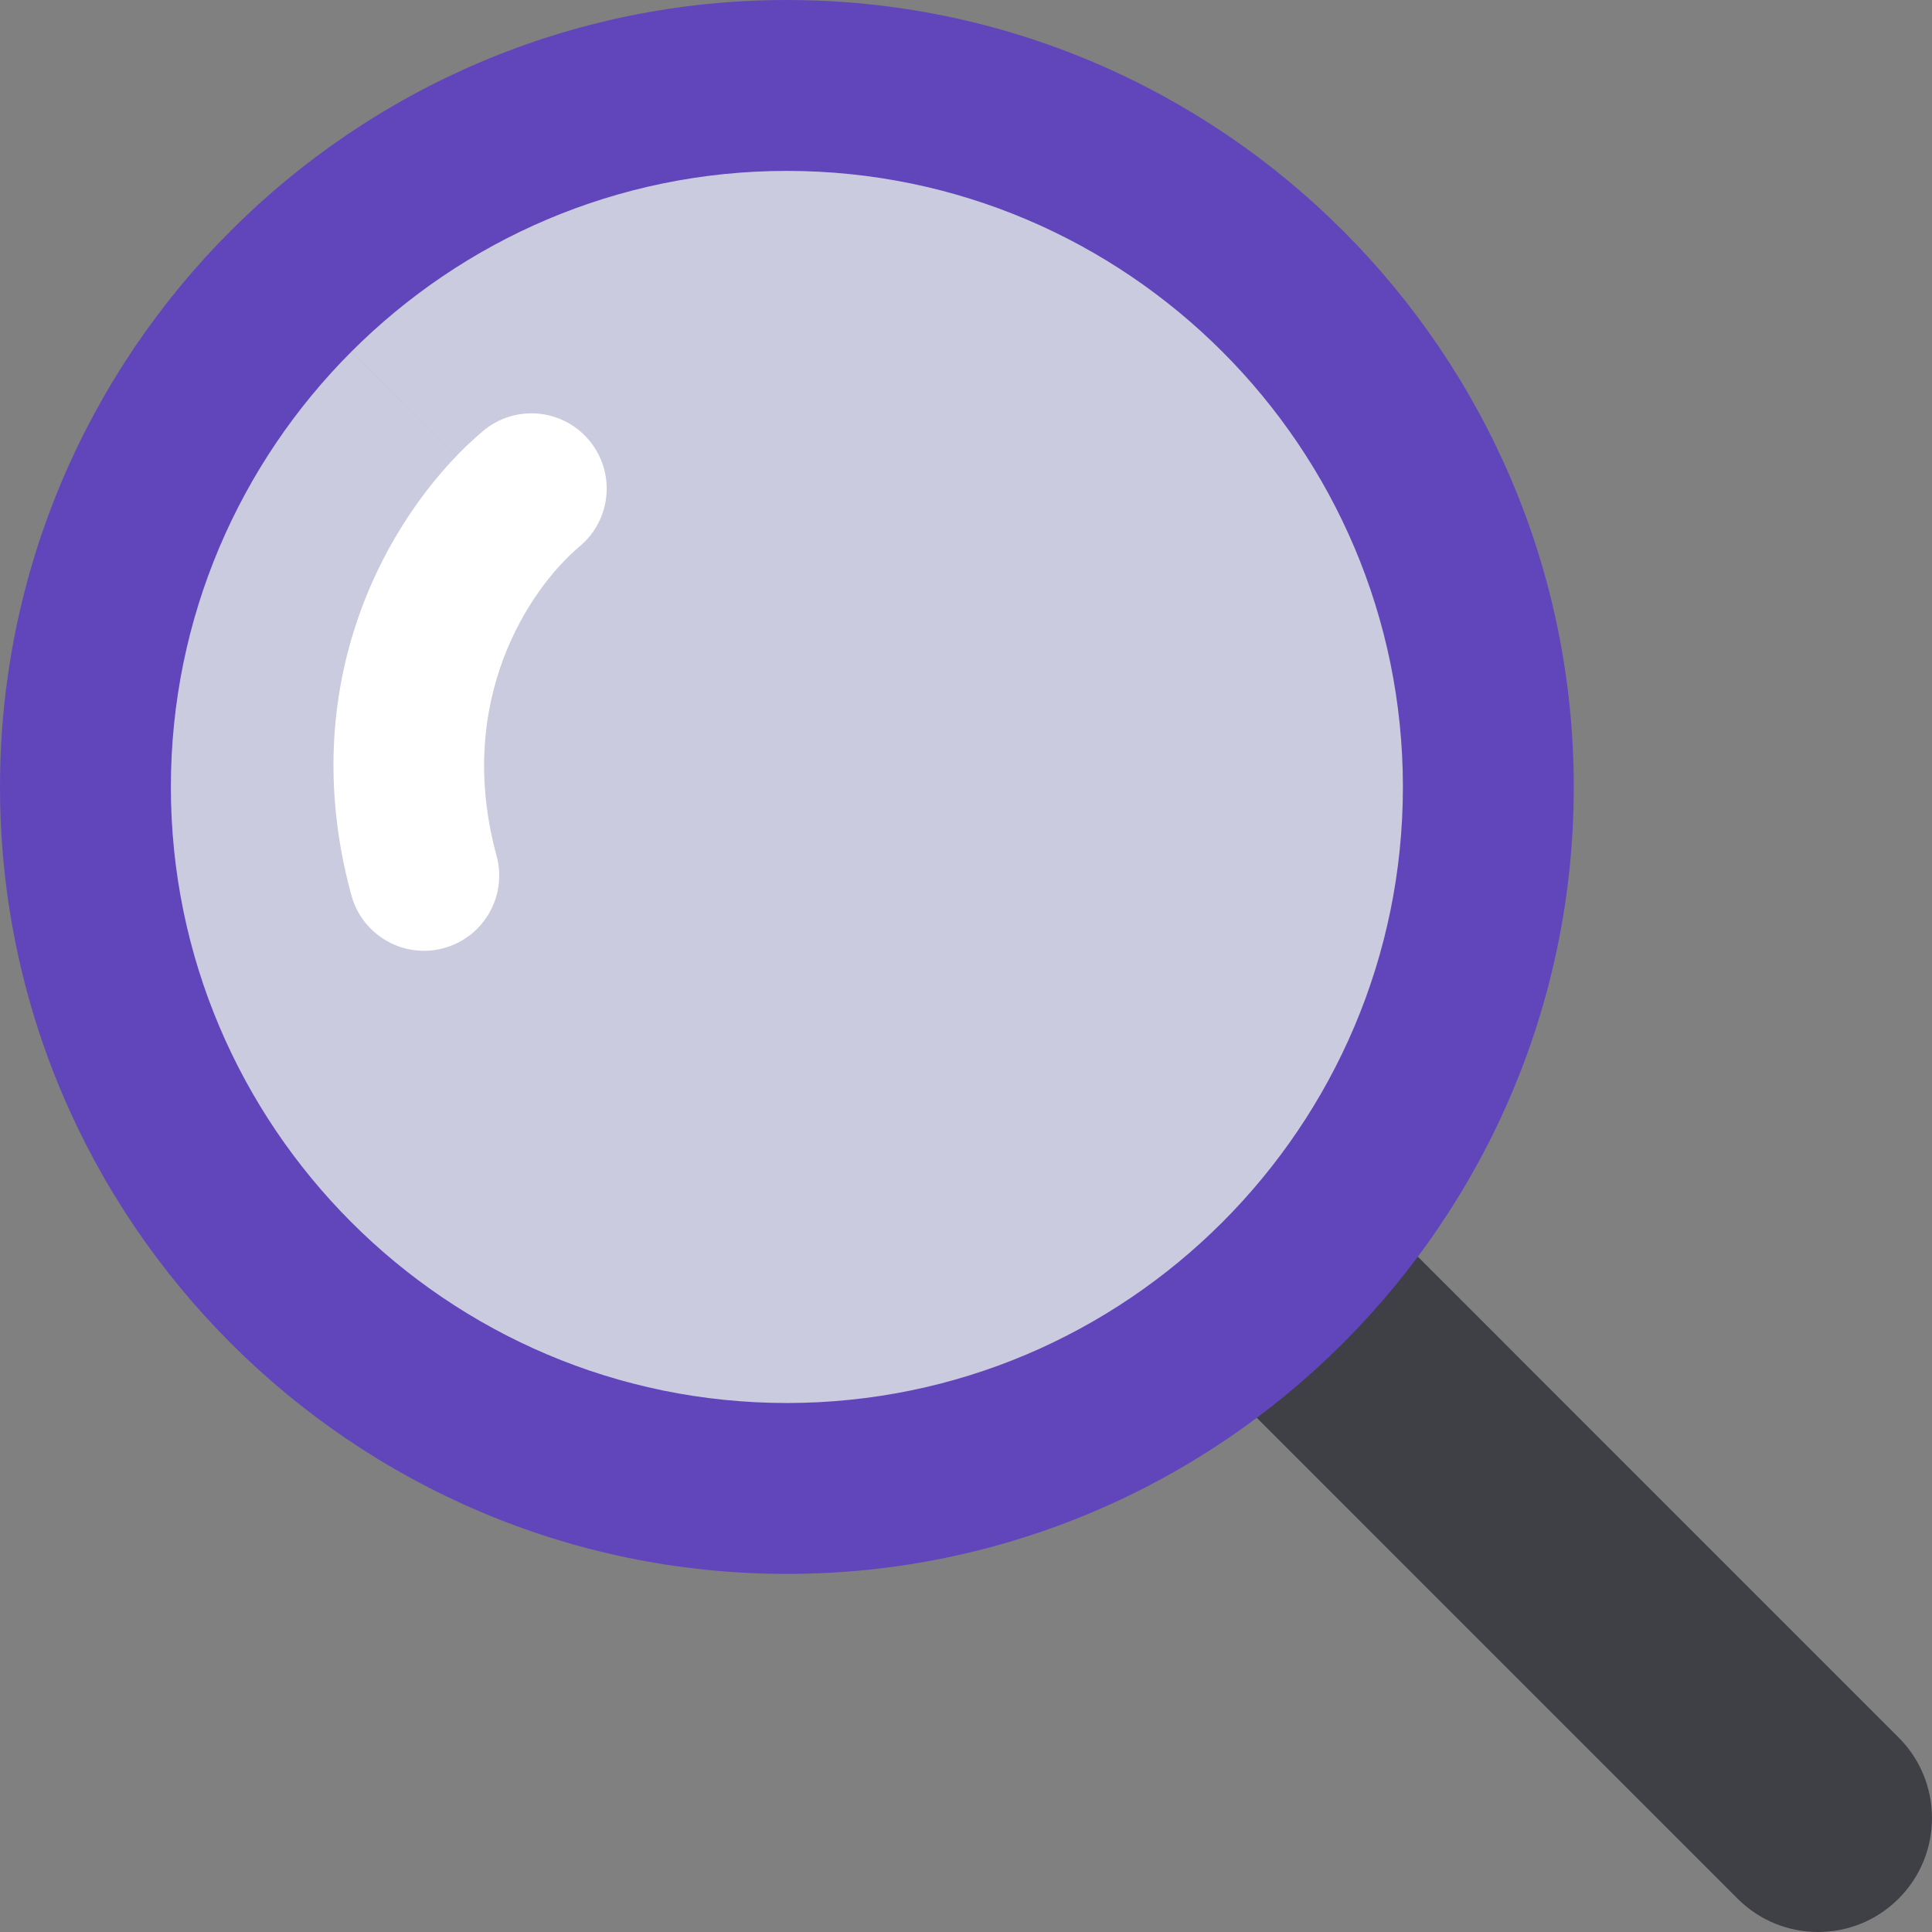 <svg width="72" height="72" viewBox="0 0 72 72" fill="none" xmlns="http://www.w3.org/2000/svg">
<rect x="0" y="0" width="72" height="72" fill="#808080" stroke="none"/>
<path d="M67.755 72C66.668 72 65.583 71.586 64.753 70.756L45.689 51.69C44.031 50.032 44.031 47.344 45.689 45.686C47.347 44.028 50.034 44.028 51.692 45.686L70.757 64.752C72.414 66.41 72.414 69.098 70.757 70.756C69.927 71.586 68.842 72 67.755 72Z" fill="#3F4045"/>
<path opacity="0.8" fill-rule="evenodd" clip-rule="evenodd" d="M29.326 3.187C43.742 3.187 55.468 14.916 55.468 29.331C55.468 36.538 52.535 43.074 47.801 47.809L47.802 47.81C43.068 52.544 36.532 55.476 29.326 55.476C14.912 55.476 3.184 43.746 3.184 29.331C3.184 22.124 6.115 15.587 10.849 10.853L30.879 30.885L10.849 10.852C15.583 6.118 22.119 3.187 29.326 3.187Z" fill="#DDDDF7"/>
<path fill-rule="evenodd" clip-rule="evenodd" d="M21.95 16.402C22.948 17.587 22.796 19.355 21.611 20.353C19.706 21.958 16.934 26.13 18.505 31.891C18.913 33.385 18.032 34.926 16.538 35.334C15.044 35.741 13.503 34.86 13.095 33.366C10.821 25.027 14.832 18.731 18 16.064C19.184 15.066 20.953 15.218 21.95 16.402Z" fill="white"/>
<path d="M29.324 58.655C13.155 58.655 0 45.499 0 29.329C0 13.158 13.155 0 29.324 0C45.493 0 58.65 13.156 58.65 29.329C58.65 45.501 45.495 58.655 29.324 58.655ZM29.324 6.369C16.666 6.369 6.368 16.669 6.368 29.329C6.368 41.988 16.668 52.286 29.324 52.286C41.98 52.286 52.282 41.986 52.282 29.329C52.282 16.672 41.982 6.369 29.324 6.369Z" fill="#6146BB"/>
</svg>
